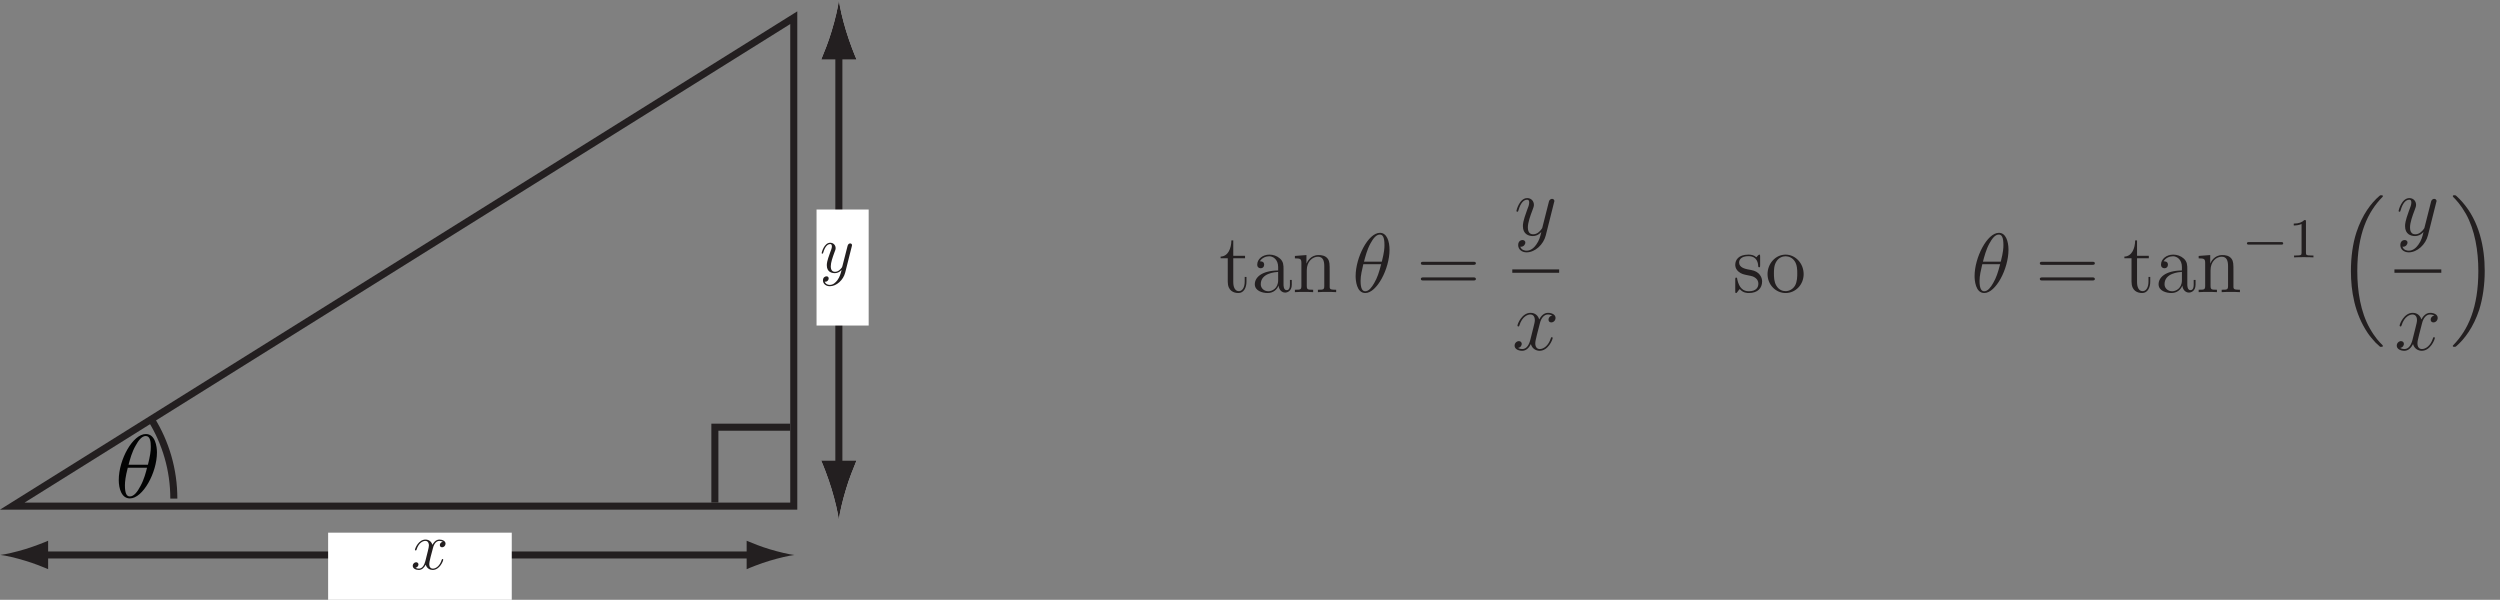 <?xml version="1.0" encoding="UTF-8"?>
<svg xmlns="http://www.w3.org/2000/svg" xmlns:xlink="http://www.w3.org/1999/xlink" width="354.879pt" height="85.144pt" viewBox="0 0 354.879 85.144" version="1.1">
<rect x="0" y="0" width="354.879" height="85.144" fill="#808080" stroke="none"/>
<defs>
<g>
<symbol overflow="visible" id="glyph0-0">
<path style="stroke:none;" d=""/>
</symbol>
<symbol overflow="visible" id="glyph0-1">
<path style="stroke:none;" d="M 4.531 -3.906 C 4.234 -3.844 4.109 -3.609 4.109 -3.438 C 4.109 -3.203 4.297 -3.125 4.422 -3.125 C 4.719 -3.125 4.922 -3.375 4.922 -3.641 C 4.922 -4.031 4.453 -4.219 4.047 -4.219 C 3.469 -4.219 3.141 -3.641 3.062 -3.469 C 2.844 -4.172 2.25 -4.219 2.078 -4.219 C 1.094 -4.219 0.578 -2.969 0.578 -2.75 C 0.578 -2.719 0.625 -2.672 0.688 -2.672 C 0.766 -2.672 0.781 -2.719 0.797 -2.766 C 1.125 -3.828 1.766 -4.031 2.047 -4.031 C 2.484 -4.031 2.562 -3.625 2.562 -3.391 C 2.562 -3.188 2.5 -2.969 2.391 -2.5 C 2.234 -1.891 2.203 -1.75 2.062 -1.188 C 1.922 -0.625 1.641 -0.094 1.141 -0.094 C 1.094 -0.094 0.844 -0.094 0.656 -0.219 C 1 -0.281 1.078 -0.578 1.078 -0.688 C 1.078 -0.875 0.922 -1 0.75 -1 C 0.516 -1 0.266 -0.797 0.266 -0.484 C 0.266 -0.094 0.719 0.094 1.125 0.094 C 1.594 0.094 1.906 -0.266 2.109 -0.656 C 2.266 -0.094 2.75 0.094 3.094 0.094 C 4.078 0.094 4.594 -1.156 4.594 -1.375 C 4.594 -1.422 4.547 -1.453 4.5 -1.453 C 4.406 -1.453 4.406 -1.406 4.375 -1.328 C 4.109 -0.484 3.562 -0.094 3.125 -0.094 C 2.797 -0.094 2.609 -0.344 2.609 -0.734 C 2.609 -0.953 2.656 -1.094 2.797 -1.734 C 2.922 -2.172 3.047 -2.672 3.141 -3.031 C 3.281 -3.609 3.609 -4.031 4.047 -4.031 C 4.062 -4.031 4.328 -4.031 4.531 -3.906 Z M 4.531 -3.906 "/>
</symbol>
<symbol overflow="visible" id="glyph0-2">
<path style="stroke:none;" d="M 2.516 1.078 C 2.25 1.438 1.891 1.766 1.422 1.766 C 1.297 1.766 0.844 1.734 0.703 1.297 C 0.734 1.312 0.781 1.312 0.797 1.312 C 1.078 1.312 1.266 1.062 1.266 0.844 C 1.266 0.625 1.094 0.547 0.953 0.547 C 0.797 0.547 0.453 0.656 0.453 1.125 C 0.453 1.609 0.875 1.953 1.422 1.953 C 2.375 1.953 3.344 1.078 3.609 0.016 L 4.547 -3.719 C 4.547 -3.766 4.578 -3.828 4.578 -3.875 C 4.578 -4.031 4.453 -4.125 4.312 -4.125 C 4.234 -4.125 4.031 -4.078 3.953 -3.797 L 3.234 -0.984 C 3.188 -0.812 3.188 -0.797 3.125 -0.688 C 2.922 -0.422 2.609 -0.094 2.156 -0.094 C 1.609 -0.094 1.562 -0.625 1.562 -0.875 C 1.562 -1.422 1.828 -2.156 2.078 -2.844 C 2.188 -3.125 2.25 -3.266 2.25 -3.453 C 2.25 -3.859 1.953 -4.219 1.484 -4.219 C 0.609 -4.219 0.266 -2.828 0.266 -2.75 C 0.266 -2.719 0.297 -2.672 0.359 -2.672 C 0.453 -2.672 0.453 -2.703 0.5 -2.844 C 0.734 -3.641 1.094 -4.031 1.469 -4.031 C 1.547 -4.031 1.719 -4.031 1.719 -3.703 C 1.719 -3.469 1.609 -3.188 1.469 -2.828 C 1 -1.562 1 -1.25 1 -1.016 C 1 -0.109 1.641 0.094 2.125 0.094 C 2.406 0.094 2.75 0.016 3.078 -0.344 L 3.094 -0.328 C 2.938 0.234 2.844 0.609 2.516 1.078 Z M 2.516 1.078 "/>
</symbol>
<symbol overflow="visible" id="glyph1-0">
<path style="stroke:none;" d=""/>
</symbol>
<symbol overflow="visible" id="glyph1-1">
<path style="stroke:none;" d="M 5.969 -6.391 C 5.969 -7.219 5.734 -9 4.391 -9 C 2.562 -9 0.547 -5.406 0.547 -2.469 C 0.547 -1.281 0.938 0.141 2.125 0.141 C 3.969 0.141 5.969 -3.516 5.969 -6.391 Z M 1.938 -4.641 C 2.156 -5.453 2.422 -6.469 2.953 -7.375 C 3.297 -8 3.781 -8.719 4.375 -8.719 C 5.016 -8.719 5.094 -7.906 5.094 -7.172 C 5.094 -6.547 5 -5.891 4.688 -4.641 Z M 4.562 -4.219 C 4.422 -3.641 4.141 -2.547 3.641 -1.641 C 3.188 -0.766 2.688 -0.141 2.125 -0.141 C 1.688 -0.141 1.422 -0.516 1.422 -1.703 C 1.422 -2.234 1.5 -2.969 1.828 -4.219 Z M 4.562 -4.219 "/>
</symbol>
<symbol overflow="visible" id="glyph2-0">
<path style="stroke:none;" d=""/>
</symbol>
<symbol overflow="visible" id="glyph2-1">
<path style="stroke:none;" d="M 2.016 -4.812 L 3.688 -4.812 L 3.688 -5.156 L 2.016 -5.156 L 2.016 -7.344 L 1.75 -7.344 C 1.734 -6.234 1.297 -5.078 0.219 -5.047 L 0.219 -4.812 L 1.234 -4.812 L 1.234 -1.484 C 1.234 -0.156 2.109 0.125 2.75 0.125 C 3.5 0.125 3.891 -0.625 3.891 -1.484 L 3.891 -2.156 L 3.641 -2.156 L 3.641 -1.5 C 3.641 -0.641 3.281 -0.141 2.828 -0.141 C 2.016 -0.141 2.016 -1.25 2.016 -1.453 Z M 2.016 -4.812 "/>
</symbol>
<symbol overflow="visible" id="glyph2-2">
<path style="stroke:none;" d="M 4.609 -3.188 C 4.609 -3.844 4.609 -4.312 4.094 -4.781 C 3.672 -5.156 3.125 -5.328 2.609 -5.328 C 1.625 -5.328 0.875 -4.688 0.875 -3.906 C 0.875 -3.562 1.094 -3.391 1.375 -3.391 C 1.656 -3.391 1.859 -3.594 1.859 -3.891 C 1.859 -4.375 1.438 -4.375 1.25 -4.375 C 1.531 -4.875 2.109 -5.094 2.578 -5.094 C 3.125 -5.094 3.844 -4.641 3.844 -3.562 L 3.844 -3.078 C 1.438 -3.047 0.531 -2.047 0.531 -1.125 C 0.531 -0.172 1.625 0.125 2.359 0.125 C 3.141 0.125 3.688 -0.359 3.906 -0.938 C 3.953 -0.375 4.328 0.062 4.844 0.062 C 5.094 0.062 5.781 -0.109 5.781 -1.062 L 5.781 -1.734 L 5.516 -1.734 L 5.516 -1.062 C 5.516 -0.375 5.234 -0.281 5.062 -0.281 C 4.609 -0.281 4.609 -0.922 4.609 -1.094 Z M 3.844 -1.688 C 3.844 -0.516 2.969 -0.125 2.453 -0.125 C 1.859 -0.125 1.375 -0.547 1.375 -1.125 C 1.375 -2.703 3.406 -2.844 3.844 -2.875 Z M 3.844 -1.688 "/>
</symbol>
<symbol overflow="visible" id="glyph2-3">
<path style="stroke:none;" d="M 5.312 -2.906 C 5.312 -4.016 5.312 -4.344 5.047 -4.734 C 4.703 -5.203 4.141 -5.266 3.734 -5.266 C 2.562 -5.266 2.109 -4.281 2.016 -4.047 L 2.016 -5.266 L 0.375 -5.141 L 0.375 -4.797 C 1.188 -4.797 1.297 -4.703 1.297 -4.125 L 1.297 -0.891 C 1.297 -0.344 1.156 -0.344 0.375 -0.344 L 0.375 0 C 0.688 -0.031 1.344 -0.031 1.672 -0.031 C 2.016 -0.031 2.672 -0.031 2.969 0 L 2.969 -0.344 C 2.219 -0.344 2.062 -0.344 2.062 -0.891 L 2.062 -3.109 C 2.062 -4.359 2.891 -5.031 3.641 -5.031 C 4.375 -5.031 4.547 -4.422 4.547 -3.688 L 4.547 -0.891 C 4.547 -0.344 4.406 -0.344 3.641 -0.344 L 3.641 0 C 3.938 -0.031 4.594 -0.031 4.922 -0.031 C 5.266 -0.031 5.922 -0.031 6.234 0 L 6.234 -0.344 C 5.625 -0.344 5.328 -0.344 5.312 -0.703 Z M 5.312 -2.906 "/>
</symbol>
<symbol overflow="visible" id="glyph2-4">
<path style="stroke:none;" d="M 8.062 -3.875 C 8.234 -3.875 8.453 -3.875 8.453 -4.094 C 8.453 -4.312 8.25 -4.312 8.062 -4.312 L 1.031 -4.312 C 0.859 -4.312 0.641 -4.312 0.641 -4.094 C 0.641 -3.875 0.844 -3.875 1.031 -3.875 Z M 8.062 -1.656 C 8.234 -1.656 8.453 -1.656 8.453 -1.859 C 8.453 -2.094 8.25 -2.094 8.062 -2.094 L 1.031 -2.094 C 0.859 -2.094 0.641 -2.094 0.641 -1.875 C 0.641 -1.656 0.844 -1.656 1.031 -1.656 Z M 8.062 -1.656 "/>
</symbol>
<symbol overflow="visible" id="glyph2-5">
<path style="stroke:none;" d="M 3.922 -5.062 C 3.922 -5.266 3.922 -5.328 3.797 -5.328 C 3.703 -5.328 3.484 -5.062 3.391 -4.953 C 3.031 -5.266 2.656 -5.328 2.266 -5.328 C 0.828 -5.328 0.391 -4.547 0.391 -3.891 C 0.391 -3.75 0.391 -3.328 0.844 -2.922 C 1.234 -2.578 1.641 -2.5 2.188 -2.391 C 2.844 -2.266 3 -2.219 3.297 -1.984 C 3.516 -1.812 3.672 -1.547 3.672 -1.203 C 3.672 -0.688 3.375 -0.125 2.312 -0.125 C 1.531 -0.125 0.953 -0.578 0.688 -1.766 C 0.641 -1.984 0.641 -2 0.641 -2.016 C 0.609 -2.062 0.562 -2.062 0.531 -2.062 C 0.391 -2.062 0.391 -2 0.391 -1.781 L 0.391 -0.156 C 0.391 0.062 0.391 0.125 0.516 0.125 C 0.578 0.125 0.578 0.109 0.781 -0.141 C 0.844 -0.234 0.844 -0.25 1.031 -0.438 C 1.484 0.125 2.125 0.125 2.328 0.125 C 3.578 0.125 4.203 -0.578 4.203 -1.516 C 4.203 -2.156 3.812 -2.547 3.703 -2.656 C 3.281 -3.031 2.953 -3.094 2.156 -3.234 C 1.812 -3.312 0.938 -3.484 0.938 -4.203 C 0.938 -4.562 1.188 -5.109 2.266 -5.109 C 3.562 -5.109 3.641 -4 3.656 -3.641 C 3.672 -3.531 3.75 -3.531 3.797 -3.531 C 3.922 -3.531 3.922 -3.594 3.922 -3.812 Z M 3.922 -5.062 "/>
</symbol>
<symbol overflow="visible" id="glyph2-6">
<path style="stroke:none;" d="M 5.484 -2.562 C 5.484 -4.094 4.312 -5.328 2.922 -5.328 C 1.5 -5.328 0.359 -4.062 0.359 -2.562 C 0.359 -1.031 1.547 0.125 2.922 0.125 C 4.328 0.125 5.484 -1.047 5.484 -2.562 Z M 2.922 -0.141 C 2.484 -0.141 1.953 -0.328 1.609 -0.922 C 1.281 -1.453 1.266 -2.156 1.266 -2.672 C 1.266 -3.125 1.266 -3.844 1.641 -4.391 C 1.969 -4.906 2.5 -5.094 2.922 -5.094 C 3.375 -5.094 3.891 -4.875 4.203 -4.406 C 4.578 -3.859 4.578 -3.109 4.578 -2.672 C 4.578 -2.25 4.578 -1.5 4.266 -0.938 C 3.938 -0.375 3.375 -0.141 2.922 -0.141 Z M 2.922 -0.141 "/>
</symbol>
<symbol overflow="visible" id="glyph3-0">
<path style="stroke:none;" d=""/>
</symbol>
<symbol overflow="visible" id="glyph3-1">
<path style="stroke:none;" d="M 5.297 -6.016 C 5.297 -7.234 4.906 -8.422 3.938 -8.422 C 2.266 -8.422 0.484 -4.906 0.484 -2.281 C 0.484 -1.734 0.594 0.125 1.859 0.125 C 3.484 0.125 5.297 -3.297 5.297 -6.016 Z M 1.672 -4.328 C 1.859 -5.031 2.109 -6.031 2.578 -6.891 C 2.969 -7.609 3.391 -8.172 3.922 -8.172 C 4.312 -8.172 4.578 -7.844 4.578 -6.688 C 4.578 -6.266 4.547 -5.672 4.203 -4.328 Z M 4.109 -3.969 C 3.812 -2.797 3.562 -2.047 3.125 -1.297 C 2.781 -0.688 2.359 -0.125 1.859 -0.125 C 1.5 -0.125 1.188 -0.406 1.188 -1.594 C 1.188 -2.359 1.391 -3.172 1.578 -3.969 Z M 4.109 -3.969 "/>
</symbol>
<symbol overflow="visible" id="glyph3-2">
<path style="stroke:none;" d="M 3.141 1.344 C 2.828 1.797 2.359 2.203 1.766 2.203 C 1.625 2.203 1.047 2.172 0.875 1.625 C 0.906 1.641 0.969 1.641 0.984 1.641 C 1.344 1.641 1.594 1.328 1.594 1.047 C 1.594 0.781 1.359 0.688 1.188 0.688 C 0.984 0.688 0.578 0.828 0.578 1.406 C 0.578 2.016 1.094 2.438 1.766 2.438 C 2.969 2.438 4.172 1.344 4.5 0.016 L 5.672 -4.656 C 5.688 -4.703 5.719 -4.781 5.719 -4.859 C 5.719 -5.031 5.562 -5.156 5.391 -5.156 C 5.281 -5.156 5.031 -5.109 4.938 -4.75 L 4.047 -1.234 C 4 -1.016 4 -0.984 3.891 -0.859 C 3.656 -0.531 3.266 -0.125 2.688 -0.125 C 2.016 -0.125 1.953 -0.781 1.953 -1.094 C 1.953 -1.781 2.281 -2.703 2.609 -3.562 C 2.734 -3.906 2.812 -4.078 2.812 -4.312 C 2.812 -4.812 2.453 -5.266 1.859 -5.266 C 0.766 -5.266 0.328 -3.531 0.328 -3.438 C 0.328 -3.391 0.375 -3.328 0.453 -3.328 C 0.562 -3.328 0.578 -3.375 0.625 -3.547 C 0.906 -4.547 1.359 -5.031 1.828 -5.031 C 1.938 -5.031 2.141 -5.031 2.141 -4.641 C 2.141 -4.328 2.016 -3.984 1.828 -3.531 C 1.25 -1.953 1.25 -1.562 1.25 -1.281 C 1.25 -0.141 2.062 0.125 2.656 0.125 C 3 0.125 3.438 0.016 3.844 -0.438 L 3.859 -0.422 C 3.688 0.281 3.562 0.75 3.141 1.344 Z M 3.141 1.344 "/>
</symbol>
<symbol overflow="visible" id="glyph3-3">
<path style="stroke:none;" d="M 5.672 -4.875 C 5.281 -4.812 5.141 -4.516 5.141 -4.297 C 5.141 -4 5.359 -3.906 5.531 -3.906 C 5.891 -3.906 6.141 -4.219 6.141 -4.547 C 6.141 -5.047 5.562 -5.266 5.062 -5.266 C 4.344 -5.266 3.938 -4.547 3.828 -4.328 C 3.547 -5.219 2.812 -5.266 2.594 -5.266 C 1.375 -5.266 0.734 -3.703 0.734 -3.438 C 0.734 -3.391 0.781 -3.328 0.859 -3.328 C 0.953 -3.328 0.984 -3.406 1 -3.453 C 1.406 -4.781 2.219 -5.031 2.562 -5.031 C 3.094 -5.031 3.203 -4.531 3.203 -4.25 C 3.203 -3.984 3.125 -3.703 2.984 -3.125 C 2.797 -2.359 2.75 -2.188 2.578 -1.5 C 2.406 -0.781 2.062 -0.125 1.422 -0.125 C 1.359 -0.125 1.062 -0.125 0.812 -0.281 C 1.25 -0.359 1.344 -0.719 1.344 -0.859 C 1.344 -1.094 1.156 -1.25 0.938 -1.25 C 0.641 -1.25 0.328 -0.984 0.328 -0.609 C 0.328 -0.109 0.891 0.125 1.406 0.125 C 1.984 0.125 2.391 -0.328 2.641 -0.828 C 2.828 -0.125 3.438 0.125 3.875 0.125 C 5.094 0.125 5.734 -1.453 5.734 -1.703 C 5.734 -1.766 5.688 -1.812 5.625 -1.812 C 5.516 -1.812 5.5 -1.75 5.469 -1.656 C 5.141 -0.609 4.453 -0.125 3.906 -0.125 C 3.484 -0.125 3.266 -0.438 3.266 -0.922 C 3.266 -1.188 3.312 -1.375 3.5 -2.156 C 3.641 -2.719 3.797 -3.344 3.922 -3.797 C 4.094 -4.5 4.5 -5.031 5.062 -5.031 C 5.078 -5.031 5.422 -5.031 5.672 -4.875 Z M 5.672 -4.875 "/>
</symbol>
<symbol overflow="visible" id="glyph4-0">
<path style="stroke:none;" d=""/>
</symbol>
<symbol overflow="visible" id="glyph4-1">
<path style="stroke:none;" d="M 5.578 -1.812 C 5.688 -1.812 5.859 -1.812 5.859 -1.984 C 5.859 -2.172 5.688 -2.172 5.578 -2.172 L 1 -2.172 C 0.891 -2.172 0.703 -2.172 0.703 -1.984 C 0.703 -1.812 0.891 -1.812 1 -1.812 Z M 5.578 -1.812 "/>
</symbol>
<symbol overflow="visible" id="glyph5-0">
<path style="stroke:none;" d=""/>
</symbol>
<symbol overflow="visible" id="glyph5-1">
<path style="stroke:none;" d="M 2.5 -5.078 C 2.5 -5.297 2.484 -5.297 2.266 -5.297 C 1.938 -4.984 1.516 -4.797 0.766 -4.797 L 0.766 -4.531 C 0.984 -4.531 1.406 -4.531 1.875 -4.734 L 1.875 -0.656 C 1.875 -0.359 1.844 -0.266 1.094 -0.266 L 0.812 -0.266 L 0.812 0 C 1.141 -0.031 1.828 -0.031 2.188 -0.031 C 2.547 -0.031 3.234 -0.031 3.562 0 L 3.562 -0.266 L 3.281 -0.266 C 2.531 -0.266 2.5 -0.359 2.5 -0.656 Z M 2.5 -5.078 "/>
</symbol>
<symbol overflow="visible" id="glyph6-0">
<path style="stroke:none;" d=""/>
</symbol>
<symbol overflow="visible" id="glyph6-1">
<path style="stroke:none;" d="M 6.156 20.891 C 6.188 20.906 6.281 21.031 6.297 21.031 L 6.562 21.031 C 6.594 21.031 6.688 21.016 6.688 20.906 C 6.688 20.859 6.672 20.828 6.641 20.797 C 6.219 20.375 5.562 19.703 4.828 18.391 C 3.531 16.094 3.062 13.141 3.062 10.281 C 3.062 4.969 4.562 1.859 6.656 -0.266 C 6.688 -0.297 6.688 -0.328 6.688 -0.359 C 6.688 -0.484 6.609 -0.484 6.469 -0.484 C 6.312 -0.484 6.281 -0.484 6.188 -0.375 C 5.047 0.594 3.766 2.266 2.938 4.781 C 2.422 6.359 2.156 8.281 2.156 10.266 C 2.156 13.094 2.672 16.297 4.547 19.078 C 4.859 19.547 5.312 20.031 5.312 20.047 C 5.422 20.188 5.594 20.375 5.688 20.469 Z M 6.156 20.891 "/>
</symbol>
<symbol overflow="visible" id="glyph6-2">
<path style="stroke:none;" d="M 4.969 10.266 C 4.969 6.844 4.172 3.188 1.812 0.5 C 1.656 0.312 1.203 -0.156 0.922 -0.406 C 0.844 -0.484 0.812 -0.484 0.656 -0.484 C 0.531 -0.484 0.438 -0.484 0.438 -0.359 C 0.438 -0.312 0.484 -0.266 0.5 -0.234 C 0.906 0.172 1.547 0.844 2.297 2.156 C 3.578 4.453 4.062 7.406 4.062 10.266 C 4.062 15.453 2.625 18.625 0.484 20.812 C 0.453 20.828 0.438 20.875 0.438 20.906 C 0.438 21.031 0.531 21.031 0.656 21.031 C 0.812 21.031 0.844 21.031 0.938 20.938 C 2.078 19.953 3.359 18.281 4.188 15.766 C 4.703 14.125 4.969 12.188 4.969 10.266 Z M 4.969 10.266 "/>
</symbol>
</g>
<clipPath id="clip1">
  <path d="M 0.059 76 L 7 76 L 7 81 L 0.059 81 Z M 0.059 76 "/>
</clipPath>
<clipPath id="clip2">
  <path d="M 46 75 L 73 75 L 73 85.145 L 46 85.145 Z M 46 75 "/>
</clipPath>
</defs>
<g id="surface1">
<path style="fill:none;stroke-width:1;stroke-linecap:butt;stroke-linejoin:miter;stroke:rgb(13.725%,12.157%,12.549%);stroke-opacity:1;stroke-miterlimit:4;" d="M 1.742 13.3 L 112.676 13.3 L 112.676 82.632 Z M 101.477 13.835 L 101.477 24.499 L 112.145 24.499 M 5.477 6.367 L 107.344 6.367 " transform="matrix(1,0,0,-1,0,85.144)"/>
<path style=" stroke:none;fill-rule:nonzero;fill:rgb(13.725%,12.157%,12.549%);fill-opacity:1;" d="M 109.23 77.957 C 107.91 77.559 107.051 77.188 105.988 76.762 L 105.988 80.801 C 106.367 80.617 107.91 80.004 109.23 79.605 C 110.648 79.18 111.934 78.887 112.766 78.781 C 111.934 78.676 110.648 78.383 109.23 77.957 "/>
<g clip-path="url(#clip1)" clip-rule="nonzero">
<path style=" stroke:none;fill-rule:nonzero;fill:rgb(13.725%,12.157%,12.549%);fill-opacity:1;" d="M 3.586 79.598 C 4.91 79.996 5.77 80.363 6.832 80.789 L 6.832 76.754 C 6.449 76.934 4.91 77.547 3.586 77.949 C 2.172 78.375 0.887 78.668 0.055 78.773 C 0.887 78.875 2.172 79.168 3.586 79.598 "/>
</g>
<path style=" stroke:none;fill-rule:nonzero;fill:rgb(100%,100%,100%);fill-opacity:1;" d="M 47.078 84.645 L 72.145 84.645 L 72.145 76.109 L 47.078 76.109 Z M 47.078 84.645 "/>
<g clip-path="url(#clip2)" clip-rule="nonzero">
<path style="fill:none;stroke-width:1;stroke-linecap:butt;stroke-linejoin:miter;stroke:rgb(100%,100%,100%);stroke-opacity:1;stroke-miterlimit:4;" d="M 72.145 0.499 L 47.078 0.499 L 47.078 9.035 L 72.145 9.035 Z M 72.145 0.499 " transform="matrix(1,0,0,-1,0,85.144)"/>
</g>
<path style=" stroke:none;fill-rule:nonzero;fill:rgb(100%,100%,100%);fill-opacity:1;" d="M 120.102 69.406 C 120.602 67.754 121.062 66.68 121.594 65.352 L 116.551 65.352 C 116.773 65.824 117.543 67.754 118.039 69.406 C 118.574 71.176 118.941 72.781 119.07 73.82 C 119.203 72.781 119.566 71.176 120.102 69.406 "/>
<path style=" stroke:none;fill-rule:nonzero;fill:rgb(100%,100%,100%);fill-opacity:1;" d="M 118.051 4.414 C 117.555 6.066 117.094 7.145 116.562 8.469 L 121.605 8.469 C 121.379 7.996 120.613 6.066 120.113 4.414 C 119.578 2.645 119.215 1.039 119.082 0 C 118.953 1.039 118.586 2.645 118.051 4.414 "/>
<path style="fill:none;stroke-width:1;stroke-linecap:butt;stroke-linejoin:miter;stroke:rgb(13.725%,12.157%,12.549%);stroke-opacity:1;stroke-miterlimit:4;" d="M 119.078 78.367 L 119.078 18.101 " transform="matrix(1,0,0,-1,0,85.144)"/>
<path style=" stroke:none;fill-rule:nonzero;fill:rgb(13.725%,12.157%,12.549%);fill-opacity:1;" d="M 120.102 69.406 C 120.602 67.754 121.062 66.68 121.594 65.352 L 116.551 65.352 C 116.773 65.824 117.543 67.754 118.039 69.406 C 118.574 71.176 118.941 72.781 119.07 73.82 C 119.203 72.781 119.566 71.176 120.102 69.406 "/>
<path style=" stroke:none;fill-rule:nonzero;fill:rgb(13.725%,12.157%,12.549%);fill-opacity:1;" d="M 118.051 4.414 C 117.555 6.066 117.094 7.145 116.562 8.469 L 121.605 8.469 C 121.379 7.996 120.613 6.066 120.113 4.414 C 119.578 2.645 119.215 1.039 119.082 0 C 118.953 1.039 118.586 2.645 118.051 4.414 "/>
<path style=" stroke:none;fill-rule:nonzero;fill:rgb(100%,100%,100%);fill-opacity:1;" d="M 116.41 45.711 L 122.809 45.711 L 122.809 30.242 L 116.41 30.242 Z M 116.41 45.711 "/>
<path style="fill:none;stroke-width:1;stroke-linecap:butt;stroke-linejoin:miter;stroke:rgb(100%,100%,100%);stroke-opacity:1;stroke-miterlimit:4;" d="M 122.809 39.433 L 116.41 39.433 L 116.41 54.902 L 122.809 54.902 Z M 122.809 39.433 " transform="matrix(1,0,0,-1,0,85.144)"/>
<path style="fill:none;stroke-width:1;stroke-linecap:butt;stroke-linejoin:miter;stroke:rgb(13.725%,12.157%,12.549%);stroke-opacity:1;stroke-miterlimit:4;" d="M 21.496 25.581 C 23.512 22.324 24.676 18.48 24.676 14.367 " transform="matrix(1,0,0,-1,0,85.144)"/>
<g style="fill:rgb(13.725%,12.157%,12.549%);fill-opacity:1;">
  <use xlink:href="#glyph0-1" x="58.324" y="80.811"/>
</g>
<g style="fill:rgb(13.725%,12.157%,12.549%);fill-opacity:1;">
  <use xlink:href="#glyph0-2" x="116.368" y="38.678"/>
</g>
<g style="fill:rgb(0.784%,1.176%,1.176%);fill-opacity:1;">
  <use xlink:href="#glyph1-1" x="16.311" y="70.611"/>
</g>
<g style="fill:rgb(13.725%,12.157%,12.549%);fill-opacity:1;">
  <use xlink:href="#glyph2-1" x="173.048" y="41.471"/>
  <use xlink:href="#glyph2-2" x="177.591" y="41.471"/>
  <use xlink:href="#glyph2-3" x="183.437" y="41.471"/>
</g>
<g style="fill:rgb(13.725%,12.157%,12.549%);fill-opacity:1;">
  <use xlink:href="#glyph3-1" x="191.949" y="41.471"/>
</g>
<g style="fill:rgb(13.725%,12.157%,12.549%);fill-opacity:1;">
  <use xlink:href="#glyph2-4" x="201.05" y="41.471"/>
</g>
<g style="fill:rgb(13.725%,12.157%,12.549%);fill-opacity:1;">
  <use xlink:href="#glyph3-2" x="214.929" y="33.384"/>
</g>
<path style=" stroke:none;fill-rule:nonzero;fill:rgb(13.725%,12.157%,12.549%);fill-opacity:1;" d="M 214.672 38.723 L 221.324 38.723 L 221.324 38.242 L 214.672 38.242 Z M 214.672 38.723 "/>
<path style=" stroke:none;fill-rule:nonzero;fill:rgb(13.725%,12.157%,12.549%);fill-opacity:1;" d="M 339.895 38.723 L 346.547 38.723 L 346.547 38.242 L 339.895 38.242 Z M 339.895 38.723 "/>
<g style="fill:rgb(13.725%,12.157%,12.549%);fill-opacity:1;">
  <use xlink:href="#glyph3-3" x="214.671" y="49.672"/>
</g>
<g style="fill:rgb(13.725%,12.157%,12.549%);fill-opacity:1;">
  <use xlink:href="#glyph2-5" x="245.931" y="41.471"/>
  <use xlink:href="#glyph2-6" x="250.546" y="41.471"/>
</g>
<g style="fill:rgb(13.725%,12.157%,12.549%);fill-opacity:1;">
  <use xlink:href="#glyph3-1" x="279.811" y="41.471"/>
</g>
<g style="fill:rgb(13.725%,12.157%,12.549%);fill-opacity:1;">
  <use xlink:href="#glyph2-4" x="288.913" y="41.471"/>
</g>
<g style="fill:rgb(13.725%,12.157%,12.549%);fill-opacity:1;">
  <use xlink:href="#glyph2-1" x="301.34" y="41.471"/>
  <use xlink:href="#glyph2-2" x="305.883" y="41.471"/>
  <use xlink:href="#glyph2-3" x="311.729" y="41.471"/>
</g>
<g style="fill:rgb(13.725%,12.157%,12.549%);fill-opacity:1;">
  <use xlink:href="#glyph4-1" x="318.247" y="36.535"/>
</g>
<g style="fill:rgb(13.725%,12.157%,12.549%);fill-opacity:1;">
  <use xlink:href="#glyph5-1" x="324.835" y="36.535"/>
</g>
<g style="fill:rgb(13.725%,12.157%,12.549%);fill-opacity:1;">
  <use xlink:href="#glyph6-1" x="331.56" y="28.201"/>
</g>
<g style="fill:rgb(13.725%,12.157%,12.549%);fill-opacity:1;">
  <use xlink:href="#glyph3-2" x="340.153" y="33.384"/>
</g>
<g style="fill:rgb(13.725%,12.157%,12.549%);fill-opacity:1;">
  <use xlink:href="#glyph3-3" x="339.895" y="49.672"/>
</g>
<g style="fill:rgb(13.725%,12.157%,12.549%);fill-opacity:1;">
  <use xlink:href="#glyph6-2" x="347.742" y="28.201"/>
</g>
</g>
</svg>
